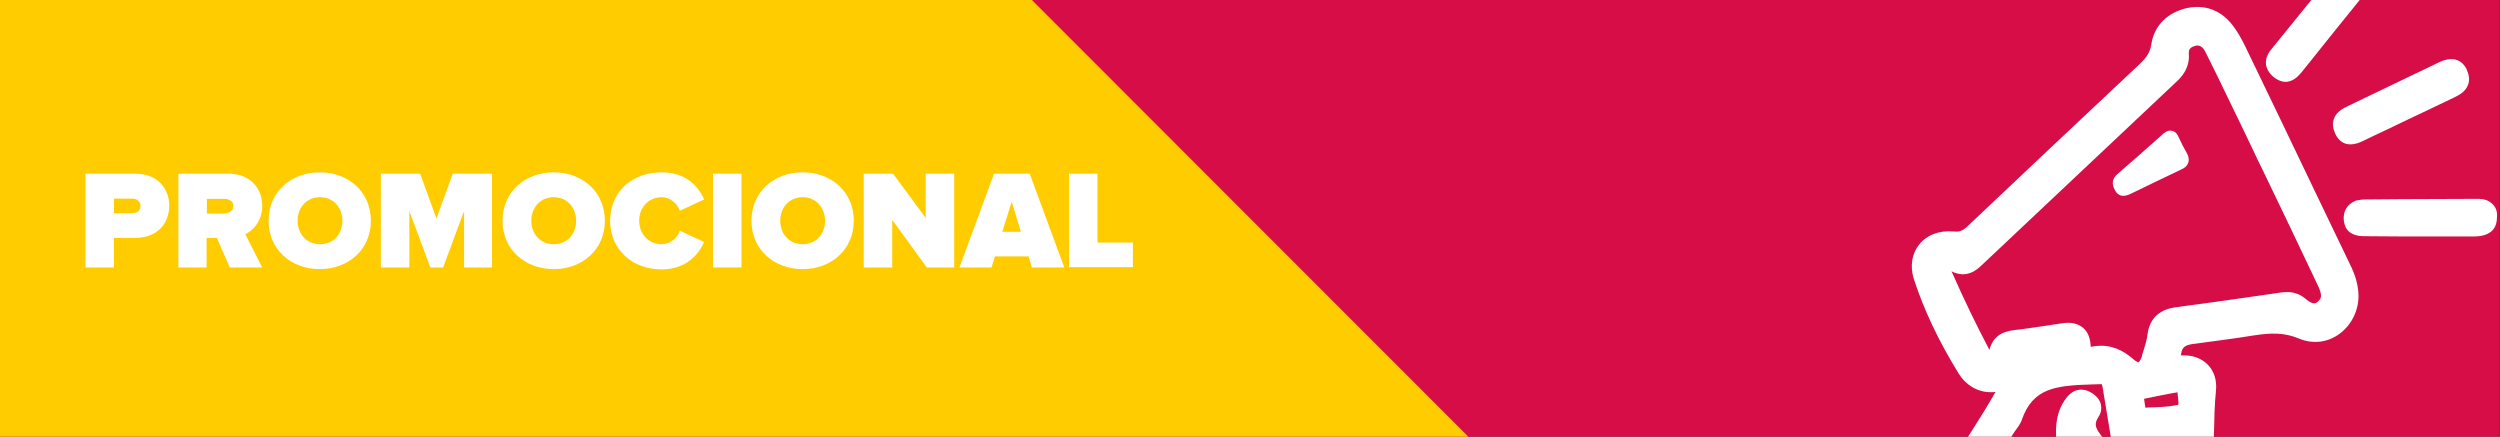 <?xml version="1.0" encoding="utf-8"?>
<!-- Generator: Adobe Illustrator 22.0.1, SVG Export Plug-In . SVG Version: 6.00 Build 0)  -->
<svg version="1.1" id="Camada_1" xmlns="http://www.w3.org/2000/svg" xmlns:xlink="http://www.w3.org/1999/xlink" x="0px" y="0px"
	 viewBox="0 0 903.9 157.9" style="enable-background:new 0 0 903.9 157.9;" xml:space="preserve">
<rect x="0" y="0" width="903.9" height="157.9" fill="#333333" stroke="none"/>
<style type="text/css">
	.st0{fill:#D60D47;}
	.st1{fill:#FFCC00;}
	.st2{fill:#FFFFFF;}
	.st3{clip-path:url(#SVGID_2_);}
</style>
<rect x="0" y="0" class="st0" width="903.8" height="158"/>
<polygon class="st1" points="0,0 373,-0.1 531,158 0,158 "/>
<g>
	<path class="st2" d="M30.9,96.7V62.8H49c7.9,0,12.2,5.3,12.2,11.6C61.2,80.7,56.9,86,49,86h-7.8v10.7L30.9,96.7L30.9,96.7z
		 M50.8,74.5c0-1.8-1.4-2.7-3.1-2.7h-6.5v5.3h6.5C49.4,77.1,50.8,76.3,50.8,74.5z"/>
	<path class="st2" d="M83.1,96.7L78.4,86h-3.7v10.7H64.5V62.8h18.1c7.9,0,12.2,5.3,12.2,11.6c0,5.8-3.4,8.9-6.1,10.3l6.1,12H83.1z
		 M84.4,74.5c0-1.8-1.6-2.6-3.4-2.6h-6.2v5.3H81C82.7,77.1,84.4,76.3,84.4,74.5z"/>
	<path class="st2" d="M97.1,79.8c0-10.4,8.1-17.5,18.5-17.5s18.5,7.1,18.5,17.5s-8.1,17.5-18.5,17.5S97.1,90.2,97.1,79.8z
		 M123.8,79.8c0-4.7-3.2-8.5-8.1-8.5s-8.1,3.8-8.1,8.5s3.2,8.5,8.1,8.5S123.8,84.6,123.8,79.8z"/>
	<path class="st2" d="M167.8,96.7V76.3l-7.6,20.4h-4.6L148,76.3v20.4h-10.3V62.8h14.2l5.9,16.2l5.9-16.2h14.2v33.9H167.8z"/>
	<path class="st2" d="M181.7,79.8c0-10.4,8.1-17.5,18.5-17.5s18.5,7.1,18.5,17.5s-8.1,17.5-18.5,17.5S181.7,90.2,181.7,79.8z
		 M208.3,79.8c0-4.7-3.2-8.5-8.1-8.5s-8.1,3.8-8.1,8.5s3.2,8.5,8.1,8.5S208.3,84.6,208.3,79.8z"/>
	<path class="st2" d="M220.6,79.8c0-10.5,8-17.5,18.6-17.5c8.9,0,13.4,5.2,15.4,9.8l-8.8,4.1c-0.9-2.6-3.5-4.9-6.5-4.9
		c-4.9,0-8.2,3.8-8.2,8.5s3.3,8.5,8.2,8.5c3,0,5.7-2.3,6.5-4.9l8.8,4.1c-2,4.5-6.5,9.9-15.4,9.9C228.6,97.4,220.6,90.2,220.6,79.8z"
		/>
	<path class="st2" d="M257.8,96.7V62.8h10.3v33.9H257.8z"/>
	<path class="st2" d="M271.7,79.8c0-10.4,8.1-17.5,18.5-17.5s18.5,7.1,18.5,17.5s-8.1,17.5-18.5,17.5S271.7,90.2,271.7,79.8z
		 M298.3,79.8c0-4.7-3.2-8.5-8.1-8.5s-8.1,3.8-8.1,8.5s3.2,8.5,8.1,8.5C295.1,88.3,298.3,84.6,298.3,79.8z"/>
	<path class="st2" d="M335.1,96.7l-12.5-17.2v17.2h-10.3V62.8h10.6l11.8,16v-16H345v33.9H335.1z"/>
	<path class="st2" d="M373.1,96.7l-1.2-4h-12.2l-1.2,4h-11.6l12.5-33.9h12.9l12.5,33.9H373.1z M365.8,72.9l-3.4,10.9h6.7L365.8,72.9
		z"/>
	<path class="st2" d="M386.5,96.7V62.8h10.3v24.9h12.8v8.9h-23.1V96.7z"/>
</g>
<g>
	<defs>
		<rect id="SVGID_1_" x="622.5" y="0" width="281.4" height="158.7"/>
	</defs>
	<clipPath id="SVGID_2_">
		<use xlink:href="#SVGID_1_"  style="overflow:visible;"/>
	</clipPath>
	<g class="st3">
		<path class="st2" d="M849.2,94.6c-4.1-8.6-8.3-17.2-12.4-25.8c-8.1-17-16.6-34.6-24.9-51.8c-1.5-3.1-2.9-5.5-4.4-7.5
			c-4.1-5.6-10-8-16.7-6.6c-7.2,1.6-12,6.4-13,13.3c-0.4,2.5-1.6,4.5-3.9,6.7c-22.8,21.4-43.2,40.6-62.3,58.7
			c-2,1.9-3.1,2.3-5.2,2.1c-5.1-0.5-9.7,1.2-12.5,4.7c-2.7,3.4-3.4,7.9-1.9,12.6c3.7,11.3,9,22.4,16.2,34.1
			c2.6,4.2,6.9,6.7,11.5,6.7c0,0,0,0,0.1,0c0.6,0,1.1,0,1.7-0.1c-2.8,4.9-5.5,9.3-8.2,13.5c-0.4,0.6-0.7,1.2-1.1,1.7
			c-1.7,2.8-3.2,5.1-5.9,6.4c-4.2,2.1-8.3,4.3-12.4,6.5c-4,2.1-8.1,4.3-12.1,6.3c-2.9,1.4-4.6,3.2-5.4,5.4c-0.7,2.2-0.4,4.6,0.9,7.4
			c5,10.3,10.2,21,15.2,31.5c1.2,2.7,2.9,4.4,5.1,5.2c0.8,0.3,1.6,0.4,2.4,0.4c1.5,0,3.1-0.4,4.9-1.3c5-2.5,10.1-5,15.1-7.3
			c2.7-1.3,5.4-2.6,8.1-3.9c2.1-1,3.7-1.6,5.5-1.3c13.1,2.1,25.3-0.6,35.6-3.6c2.1-0.6,4.1-1.4,6.1-2.1c3-1.1,5.9-2.1,8.9-2.8
			c11.4-2.6,13.4-5.1,13.3-16.7l0-0.2c0-0.3-0.1-0.6-0.1-0.9c0-0.3-0.1-0.7-0.1-0.9c2.8-9.6,3-19.3,3.2-28.8
			c0.1-4.9,0.2-10,0.7-14.8c0.4-3.8-0.6-7.1-2.9-9.5c-2.3-2.4-5.7-3.6-9.5-3.4c-0.1,0-0.2,0-0.3,0c0.1-0.3,0.1-0.6,0.2-0.9l0-0.2
			c0.4-1.7,1.2-2.6,4-3c7.2-1,14.7-1.9,22-3.1c6.5-1,11.2-1.1,16.5,1.1c5,2.1,10.4,1.5,14.8-1.8c4.8-3.6,7.4-9.7,6.6-15.8
			C852.1,100.7,850.7,97.6,849.2,94.6z M823.7,105.9c-3.5,0.5-6.9,1-10.4,1.5c-8.5,1.2-17.3,2.5-26,3.6c-2.4,0.3-9.9,1.2-10.9,10.2
			c-0.2,1.8-0.8,3.6-1.4,5.6c-0.2,0.7-0.5,1.4-0.6,2.1c-0.5,1.6-1.1,2-1.2,2.1c-0.1,0-0.6-0.1-1.6-0.9c-2.6-2.3-6.5-5.1-11.9-5.1
			c-1.2,0-2.4,0.1-3.7,0.4c0,0-0.1,0-0.1,0c0-0.1,0-0.3,0-0.5c-0.2-2.9-1.1-5.1-2.9-6.5c-2.6-2.1-5.9-1.8-8.2-1.4
			c-5.1,0.8-10,1.5-15.1,2.2l-0.3,0c-3.4,0.4-8.5,1-10.1,7.3c-4.7-8.9-9.3-18.4-13.7-28.4c5.6,2.8,9.2-0.6,11.1-2.4
			c23.1-21.8,47.1-44.4,70.7-66.6l0.1-0.1c1.8-1.8,4.2-4.8,3.9-9.4c-0.1-1.5,0.2-2.4,2.2-3c0.8-0.2,2.4-0.6,3.8,2.2
			c3.1,6.1,6.1,12.4,9.1,18.6c1.1,2.3,2.2,4.5,3.3,6.8c1.6,3.3,3.2,6.6,4.8,10c0.5,1.1,1,2.1,1.5,3.2l0,0l2.2,4.5c0,0,0,0,0,0v0
			c6.4,13.3,13,27,19.4,40.6c2.2,4.4,1.6,5.3,0.5,6.4c-0.8,0.8-1.8,1.6-4.9-1.1C829.8,105,826.2,105.5,823.7,105.9z M723.9,200
			c-1.2,0.6-2.4,1.1-3.6,1.7c-5.1,2.4-10.3,4.8-15.4,7.5c-1.6,0.8-2.1,0.8-2.1,0.8c0,0-0.4-0.3-1-1.6c-2.7-6.2-5.9-12.8-9.6-20.2
			c-0.8-1.6-0.7-2.2-0.7-2.2c0-0.1,0.4-0.5,1.7-1c1.4-0.6,2.7-1.2,3.9-1.9c1.7-0.8,3.3-1.6,4.8-2.2c12.5-4.6,20.8-12.2,25.4-23.1
			c0.3-0.6,0.8-1.3,1.3-2c0.8-1.1,1.8-2.4,2.4-3.9l0-0.1c4-11.5,12.2-12.4,25.2-12.8c1.2,0,2.3-0.1,3.5-0.1c0.1,0,0.2,0,0.2,0
			c0.1,0.1,0.2,0.5,0.3,1c0.6,3.8,1.3,7.7,1.9,11.5c0.6,3.8,1.3,7.7,1.9,11.5l0,0.1c0,0.1,0,0.2,0.1,0.3c-0.1,0-0.2,0-0.2,0
			c-0.9-1.7-2.1-3.2-3.2-4.6c-2.9-3.6-3.9-5-1.9-8.1c0.9-1.3,1.1-2.9,0.8-4.4c-0.4-1.7-1.7-3.2-3.6-4.3c-3-1.8-6.3-1.2-8.6,1.6
			c-2.5,3.1-3.8,6.8-4,11.2c-0.3,8.6,2,16.5,4.2,24.1c0.6,2,1.2,4,1.7,6l0,0.1c0.2,0.8,0.4,1.5,0.4,2.1c0.2,5.6,0.7,8.9,2.5,11.1
			c-6.6,1.1-12.7,1.4-18.9,0.1c-3.8-0.8-6.9,0.6-9.3,1.7L723.9,200z M784.5,162.3c-2.1,0.3-4.4,0.5-6.4,0.6c0-0.3-0.1-0.5-0.1-0.7
			c0-0.3-0.1-0.6-0.1-0.9c3-0.3,6-0.6,9-0.8c0,0.5,0,1.1,0,1.5c-0.1,0-0.3,0.1-0.5,0.1C785.7,162.1,785.1,162.2,784.5,162.3z
			 M787.6,146.3c-0.1,0.1-0.3,0.2-0.8,0.2c-2.9,0.6-5.9,0.7-9.1,0.8c-0.6,0-1.2,0-1.8,0.1c-0.1,0-0.1,0-0.2,0
			c-0.1-0.4-0.1-0.8-0.2-1.2c-0.1-0.6-0.2-1.2-0.3-2c3.3-0.7,7.2-1.5,11.1-2.2l0.1,0c0.3,0,0.6-0.1,0.9-0.2c0,0.7,0.1,1.4,0.2,2
			C787.6,144.7,787.7,145.9,787.6,146.3z"/>
		<path class="st2" d="M822.5,28.2c1.3,0.9,2.6,1.4,3.8,1.4c2,0,3.9-1.1,5.7-3.3l0.1-0.1c4.3-5.4,8.6-10.7,12.9-16.1
			c4.3-5.3,8.6-10.6,12.8-15.9c0.9-1.1,3.5-4.3,0.9-8.2l-0.1-0.2c-1.6-2.1-3.5-3.2-5.6-3.2c-2.1,0-4.1,1.1-5.8,3.2
			c-4.3,5.3-8.6,10.6-12.9,15.9c-4.3,5.3-8.6,10.6-12.9,15.9c-0.6,0.7-2.5,3-2.1,5.9C819.6,24.8,820.3,26.6,822.5,28.2z"/>
		<path class="st2" d="M901.1,73.7c-1.9-1.9-4.4-1.8-6.1-1.8c-0.2,0-0.4,0-0.7,0c-8.7,0-17.7,0.1-26.3,0.1c-4.1,0-8.2,0.1-12.3,0.1
			c-1.3,0-2.4,0.1-3.2,0.3l-0.6,0.1l-0.5,0.2c-2.8,1.3-4.2,3.7-4,6.7c0.2,2.8,1.6,6,7.5,6c0,0,0.1,0,0.1,0l0,0
			c8.4,0.1,16.8,0.1,25.2,0.1c4.7,0,9.4,0,14.1,0c0,0,0,0,0,0c5.6,0,8.5-2.3,8.5-7C903,76.5,902.4,74.9,901.1,73.7z"/>
		<path class="st2" d="M848.8,38.4c-1.6,0.8-4.1,2-5,4.7c-0.6,1.7-0.3,3.5,0.6,5.4c1.2,2.5,3.1,3.7,5.4,3.7c1.4,0,2.9-0.4,4.7-1.3
			l3.1-1.5c4.3-2,8.7-4.1,13-6.2c2.4-1.1,4.8-2.3,7.2-3.4c3.2-1.5,6.3-3,9.6-4.6c1.6-0.8,4.1-2,5-4.7c0.6-1.7,0.3-3.5-0.6-5.5l0-0.1
			c-1.4-2.6-4.4-5.1-10.1-2.3C870.6,27.9,859.6,33.2,848.8,38.4L848.8,38.4z"/>
		<path class="st2" d="M787.7,49.6c-0.2-0.5-0.8-2-2.4-2.3c-1.6-0.4-2.8,0.8-3.3,1.2c-6.4,5.7-11.7,10.4-16.5,14.5
			c-1.8,1.6-2.1,3.5-0.8,5.8c0.7,1.3,1.7,2,3,2c0.7,0,1.5-0.2,2.4-0.6l0.2-0.1c2-0.9,3.9-1.9,5.8-2.8c1.1-0.5,2.2-1.1,3.3-1.6
			l9.4-4.5c0.5-0.2,1.9-0.9,2.4-2.4c0.3-1,0.2-2-0.4-3.2C789.6,53.5,788.6,51.6,787.7,49.6z"/>
	</g>
</g>
</svg>
